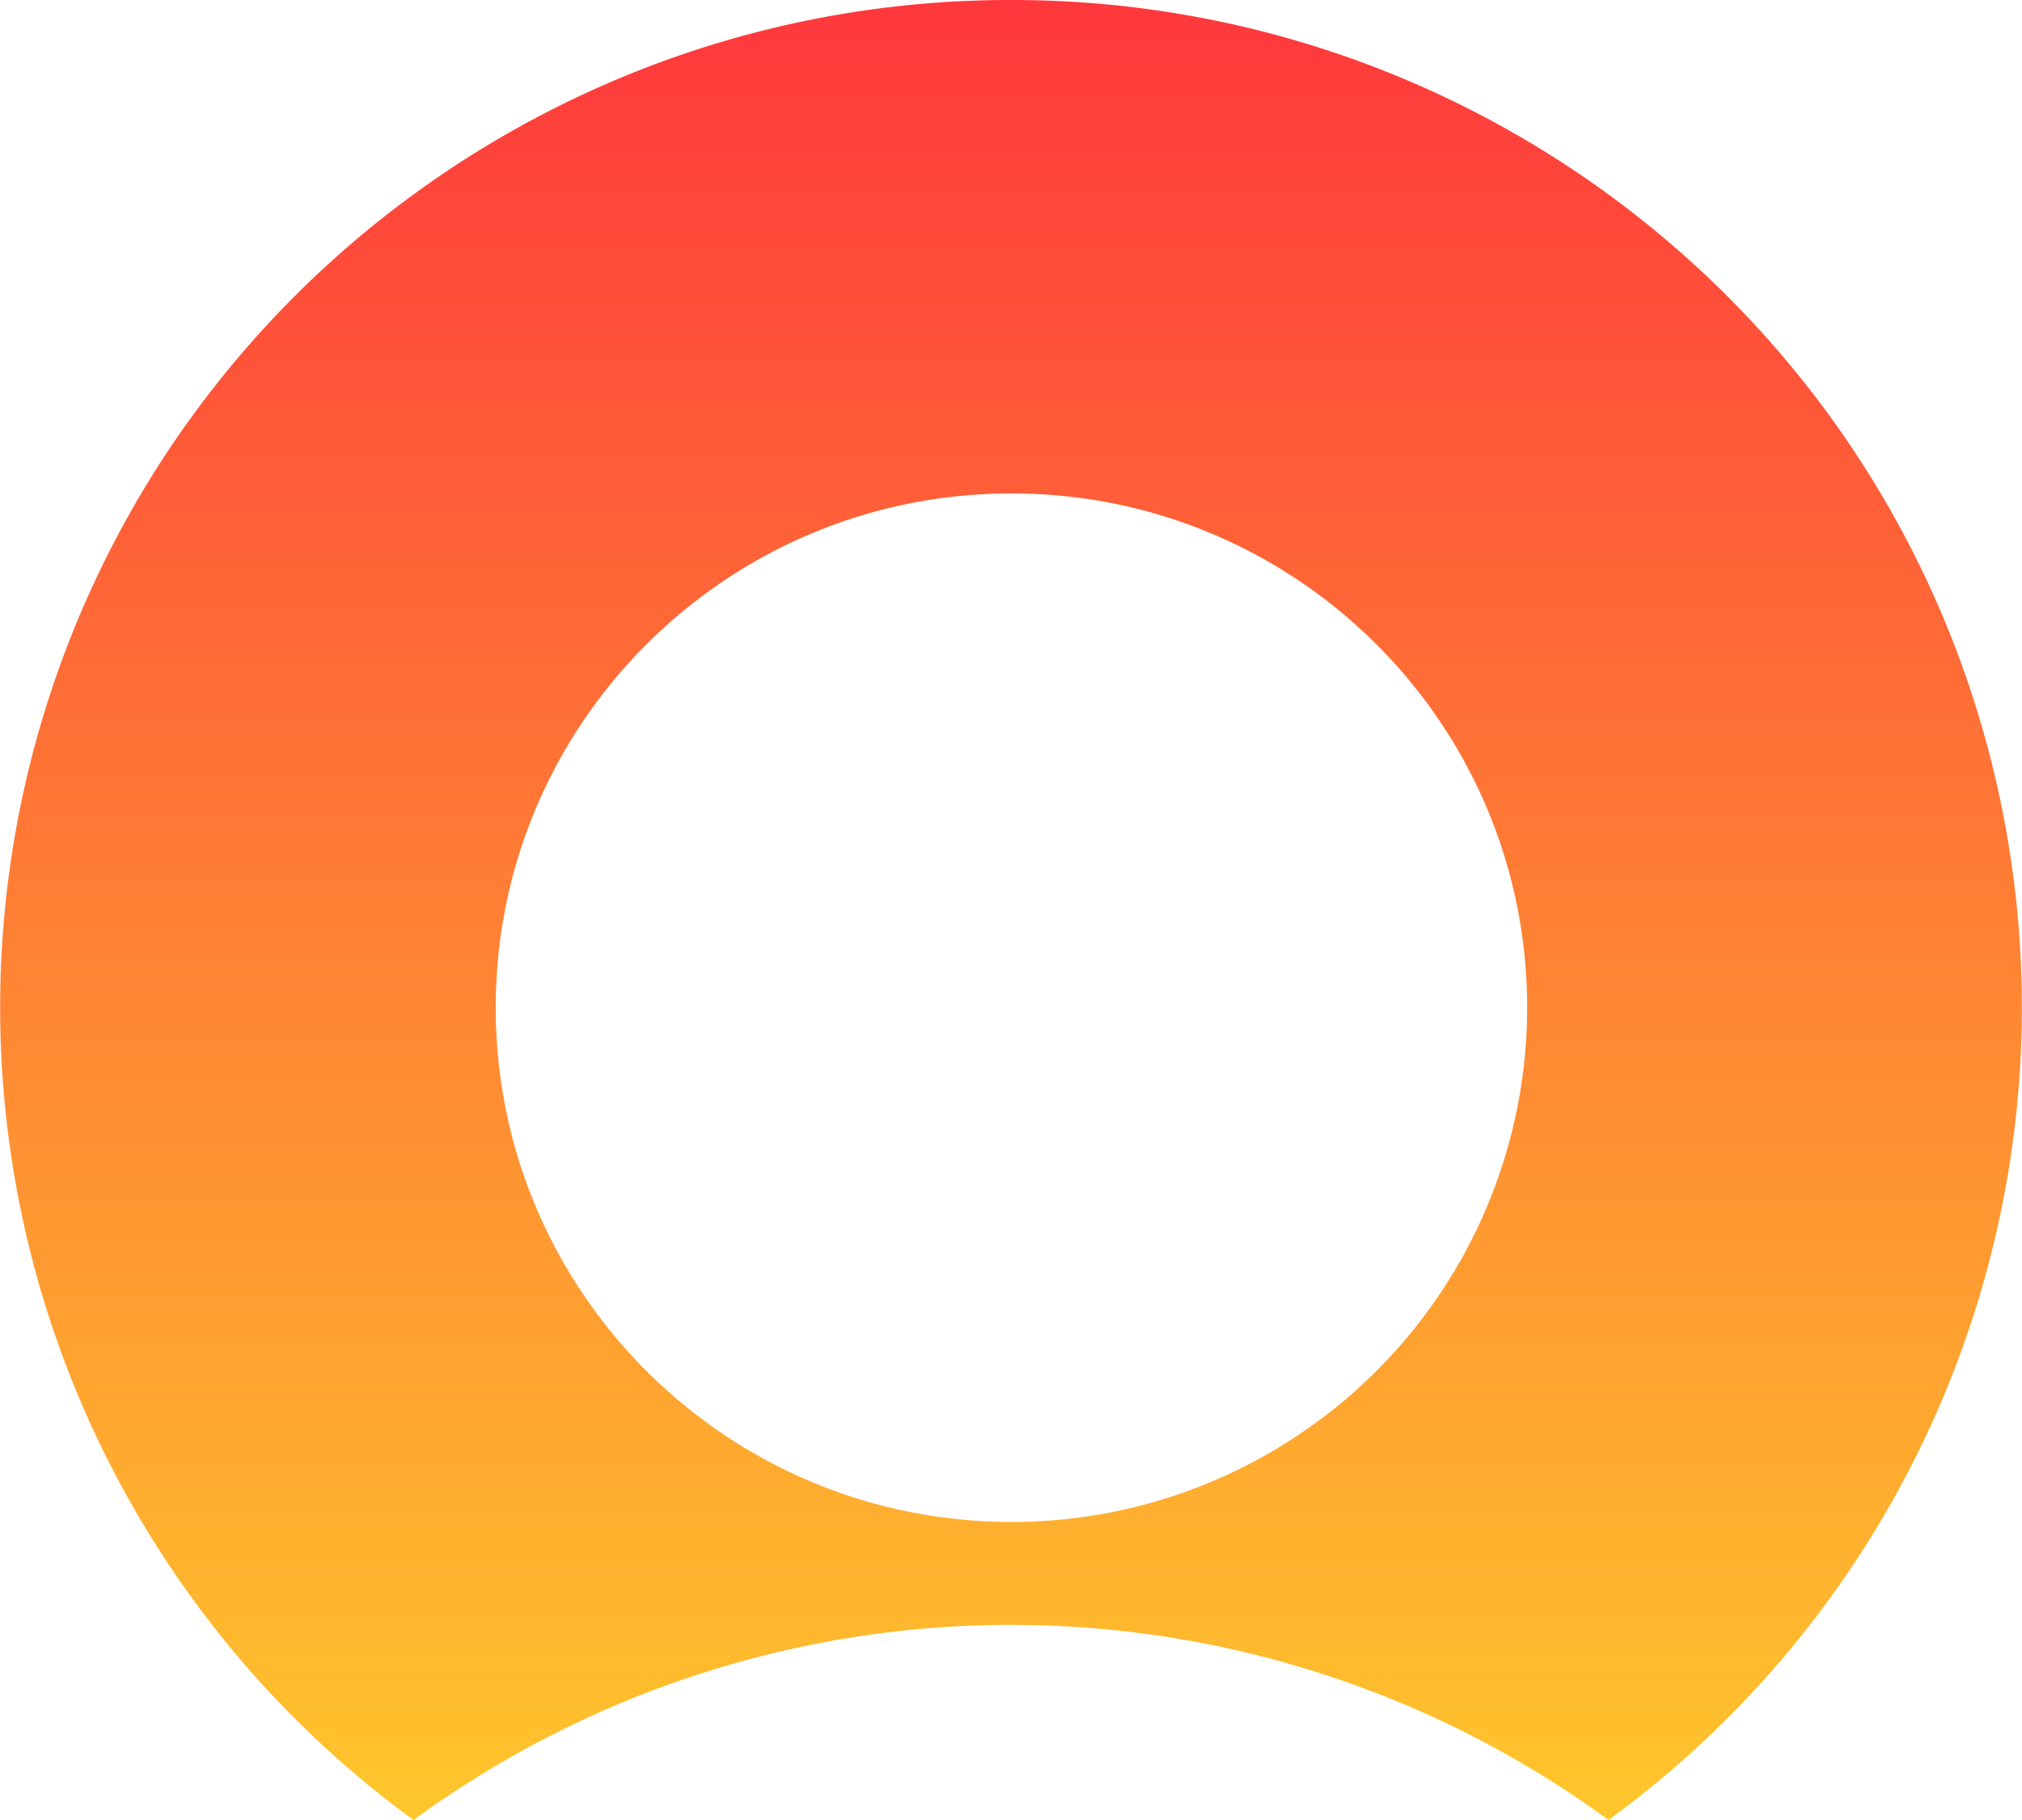 <svg xmlns="http://www.w3.org/2000/svg" width="30" height="27" viewBox="0 0 30 27">
    <defs>
        <linearGradient id="a" x1="50%" x2="50%" y1="0%" y2="100%">
            <stop offset="0%" stop-color="#FF373C"/>
            <stop offset="100%" stop-color="#FFC72C"/>
        </linearGradient>
    </defs>
    <path fill="url(#a)" fill-rule="nonzero" d="M15 0C8.515-.006 2.762 4.148.745 10.294A14.918 14.918 0 0 0 6.135 27a15.021 15.021 0 0 1 17.73 0 14.918 14.918 0 0 0 5.39-16.706C27.238 4.148 21.485-.006 15 0zm0 22.578c-4.224-.003-7.646-3.42-7.645-7.631.001-4.212 3.425-7.626 7.65-7.627 4.223-.001 7.65 3.41 7.653 7.623a7.618 7.618 0 0 1-2.241 5.4A7.663 7.663 0 0 1 15 22.579z"/>
</svg>

